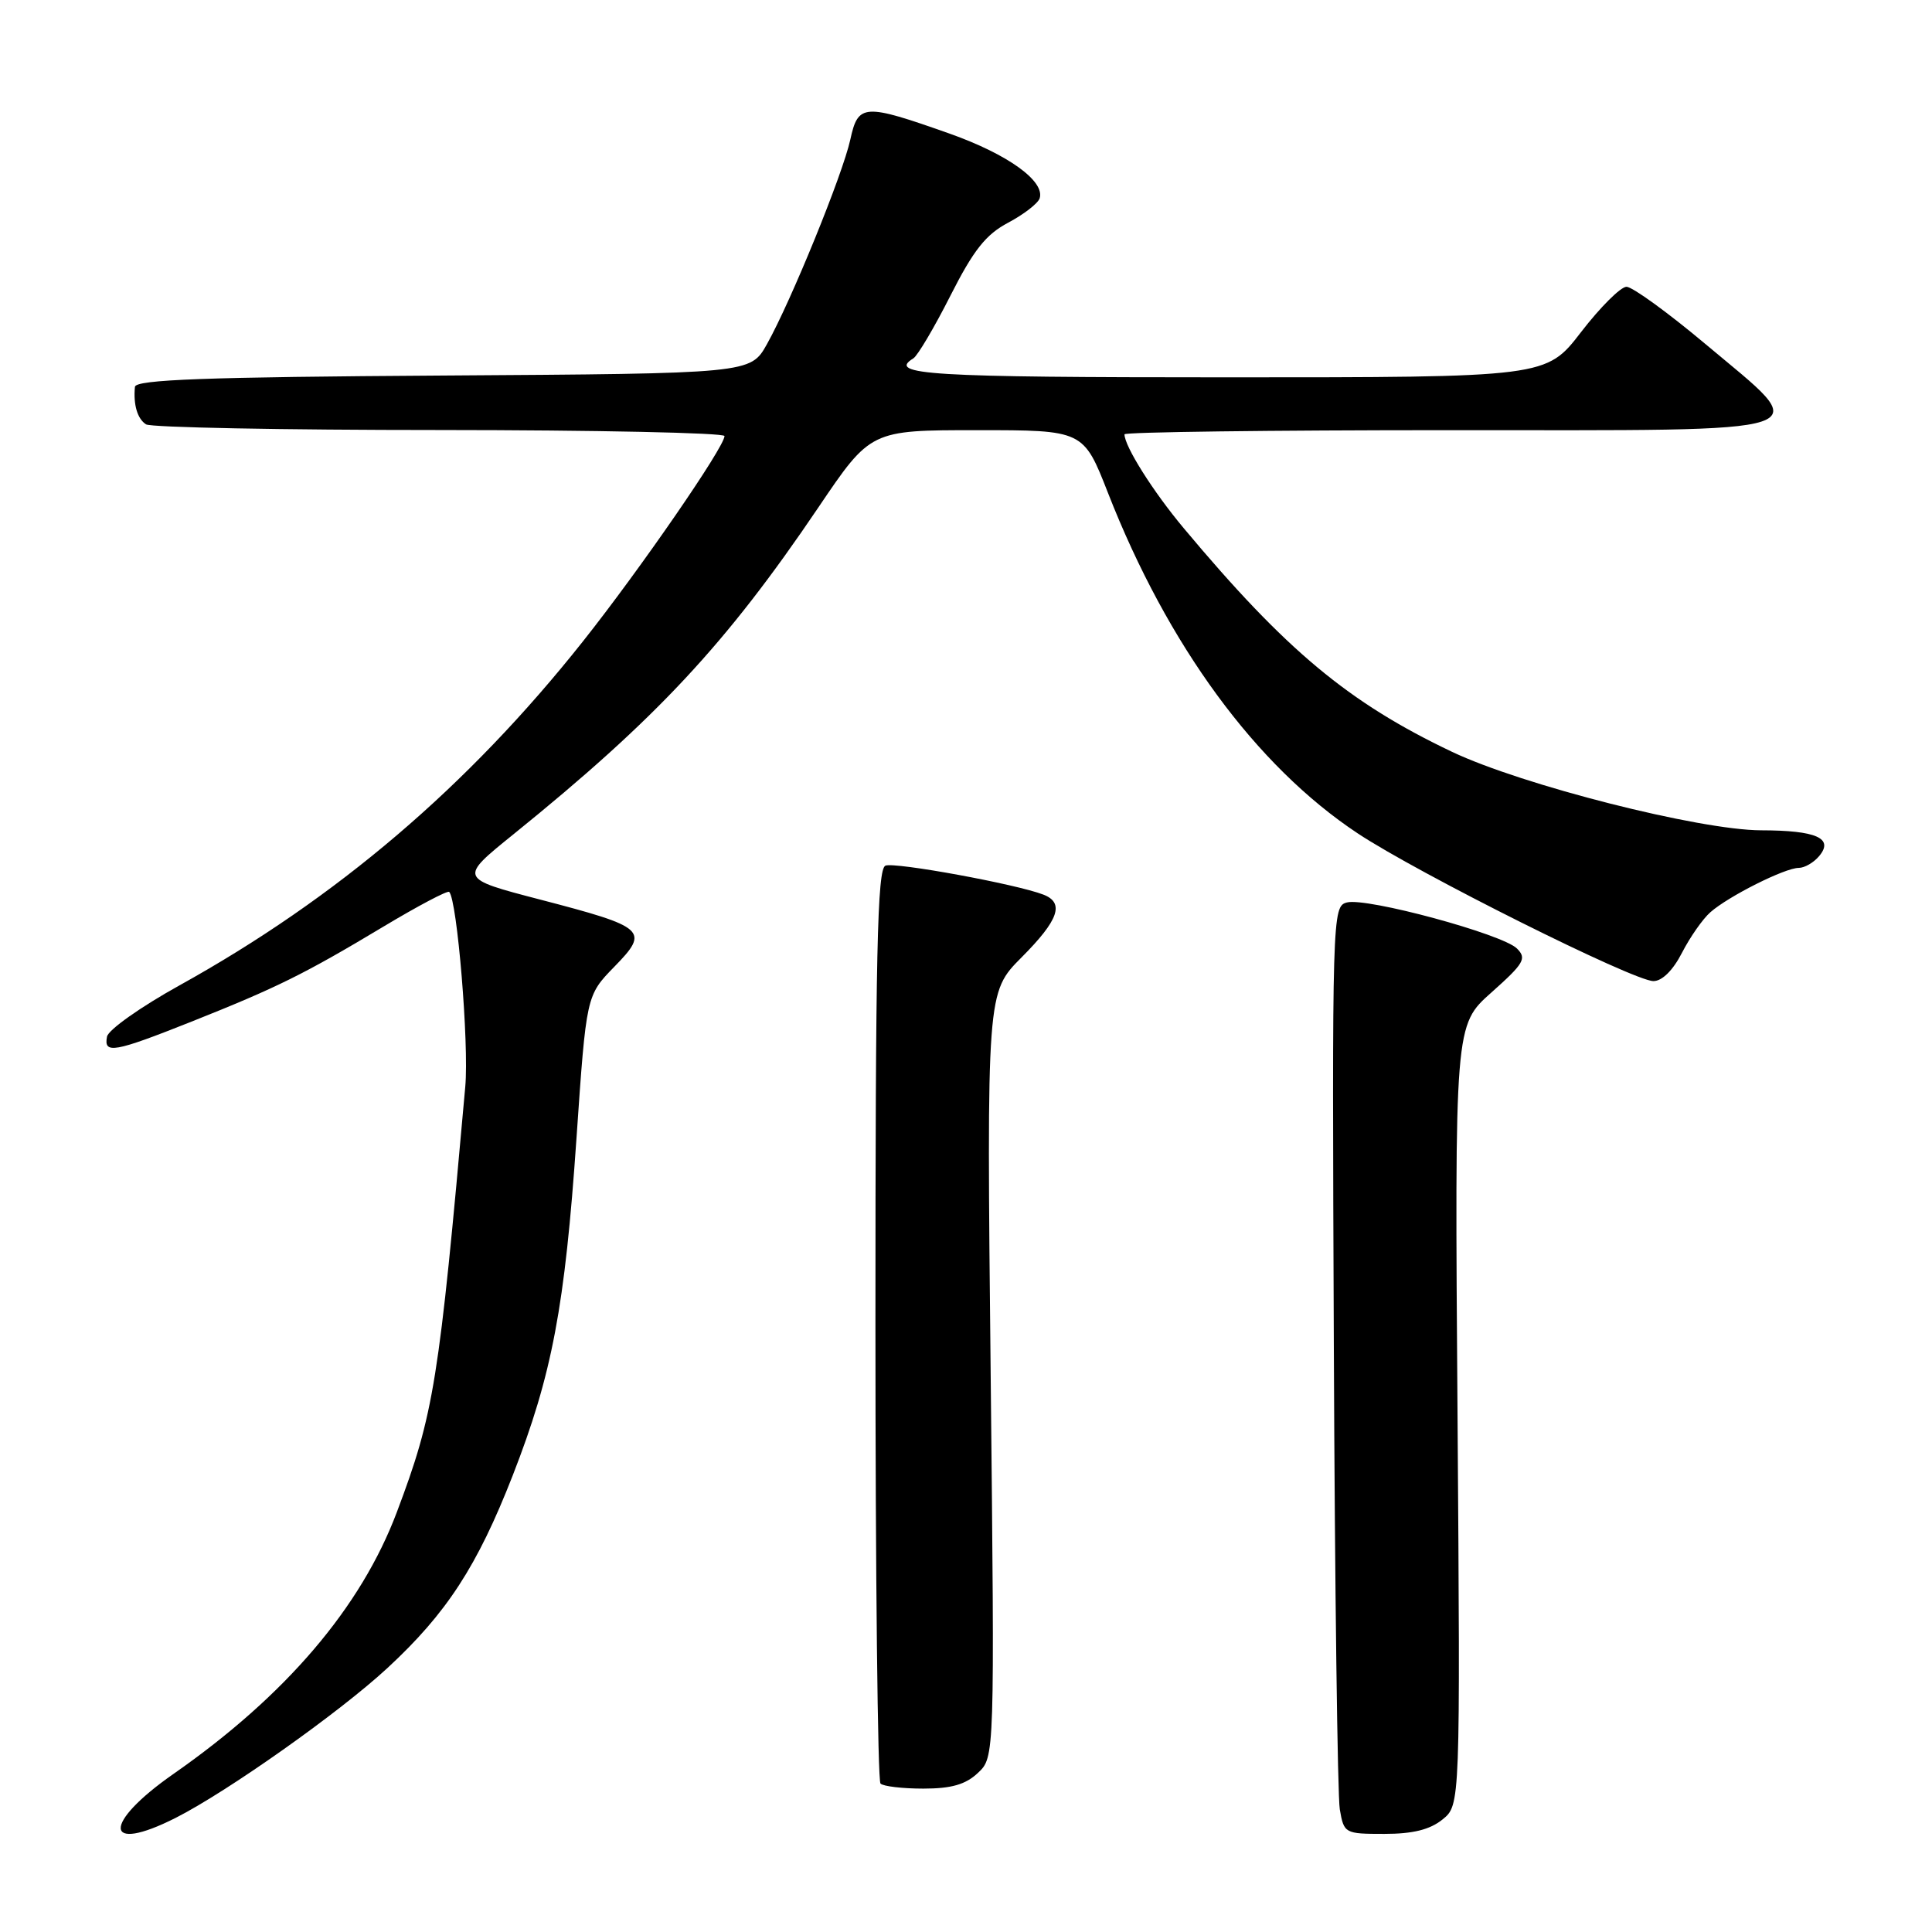 <?xml version="1.0" encoding="UTF-8" standalone="no"?>
<!DOCTYPE svg PUBLIC "-//W3C//DTD SVG 1.1//EN" "http://www.w3.org/Graphics/SVG/1.1/DTD/svg11.dtd" >
<svg xmlns="http://www.w3.org/2000/svg" xmlns:xlink="http://www.w3.org/1999/xlink" version="1.1" viewBox="0 0 256 256">
 <g >
 <path fill="currentColor"
d=" M 23.29 240.87 C 30.17 237.38 44.99 226.90 51.33 221.03 C 59.19 213.76 63.24 207.53 67.94 195.50 C 73.16 182.11 74.85 173.20 76.39 150.78 C 77.69 131.91 77.69 131.91 81.39 128.11 C 86.10 123.29 85.62 122.86 71.54 119.19 C 60.80 116.39 60.80 116.39 68.02 110.56 C 86.98 95.23 96.17 85.39 108.43 67.25 C 115.36 57.00 115.36 57.00 129.46 57.00 C 143.56 57.00 143.56 57.00 146.82 65.33 C 154.73 85.53 166.42 101.48 179.88 110.41 C 187.86 115.71 216.47 130.00 219.09 130.00 C 220.24 130.00 221.69 128.56 222.87 126.25 C 223.93 124.19 225.62 121.76 226.64 120.87 C 229.06 118.74 236.52 115.00 238.34 115.00 C 239.12 115.00 240.34 114.29 241.06 113.42 C 243.02 111.07 240.68 110.03 233.34 110.02 C 225.17 109.99 201.71 104.04 192.40 99.62 C 178.69 93.10 170.40 86.19 156.86 70.00 C 152.79 65.14 149.00 59.13 149.00 57.55 C 149.00 57.25 168.35 57.00 192.00 57.00 C 242.68 57.00 240.47 57.75 225.97 45.58 C 221.00 41.41 216.30 38.00 215.52 38.00 C 214.75 38.00 212.04 40.70 209.50 44.00 C 204.88 50.00 204.88 50.00 162.44 50.00 C 123.09 50.00 117.50 49.66 121.03 47.48 C 121.59 47.13 123.80 43.40 125.94 39.17 C 129.00 33.13 130.63 31.07 133.60 29.50 C 135.67 28.40 137.54 26.95 137.76 26.28 C 138.49 24.00 133.53 20.44 125.87 17.72 C 114.45 13.68 113.71 13.72 112.67 18.50 C 111.66 23.11 104.83 39.88 101.62 45.61 C 99.44 49.50 99.44 49.50 58.72 49.76 C 27.23 49.96 17.97 50.30 17.88 51.26 C 17.65 53.63 18.21 55.50 19.35 56.23 C 19.98 56.64 37.49 56.98 58.25 56.98 C 79.01 56.99 96.00 57.35 96.00 57.78 C 96.00 59.22 84.83 75.42 77.23 85.00 C 61.99 104.21 44.63 119.01 23.76 130.58 C 18.67 133.40 14.35 136.45 14.18 137.36 C 13.72 139.70 15.12 139.45 25.38 135.37 C 36.69 130.87 40.33 129.07 50.81 122.78 C 55.38 120.04 59.30 117.97 59.52 118.18 C 60.58 119.25 62.16 138.31 61.65 144.00 C 58.15 183.29 57.51 187.29 52.59 200.35 C 47.84 212.98 37.87 224.67 22.99 235.05 C 13.51 241.66 13.72 245.72 23.29 240.87 Z  M 191.14 241.09 C 193.50 239.18 193.50 239.18 193.13 187.50 C 192.75 135.83 192.75 135.83 197.63 131.50 C 201.95 127.65 202.33 127.00 201.00 125.68 C 199.08 123.77 181.10 118.90 178.48 119.58 C 176.53 120.09 176.50 121.00 176.74 178.30 C 176.87 210.31 177.23 237.96 177.53 239.75 C 178.08 242.94 178.19 243.00 183.43 243.00 C 187.21 243.00 189.47 242.44 191.14 241.09 Z  M 129.58 234.92 C 131.80 232.84 131.80 232.84 131.27 182.17 C 130.74 131.50 130.74 131.50 135.37 126.85 C 140.30 121.90 141.08 119.63 138.25 118.54 C 134.67 117.15 118.62 114.21 117.33 114.70 C 116.24 115.12 116.00 126.17 116.00 175.44 C 116.00 208.56 116.30 235.97 116.67 236.33 C 117.03 236.70 119.59 237.00 122.35 237.00 C 126.06 237.00 127.95 236.46 129.58 234.92 Z "/>
</g>
</svg>